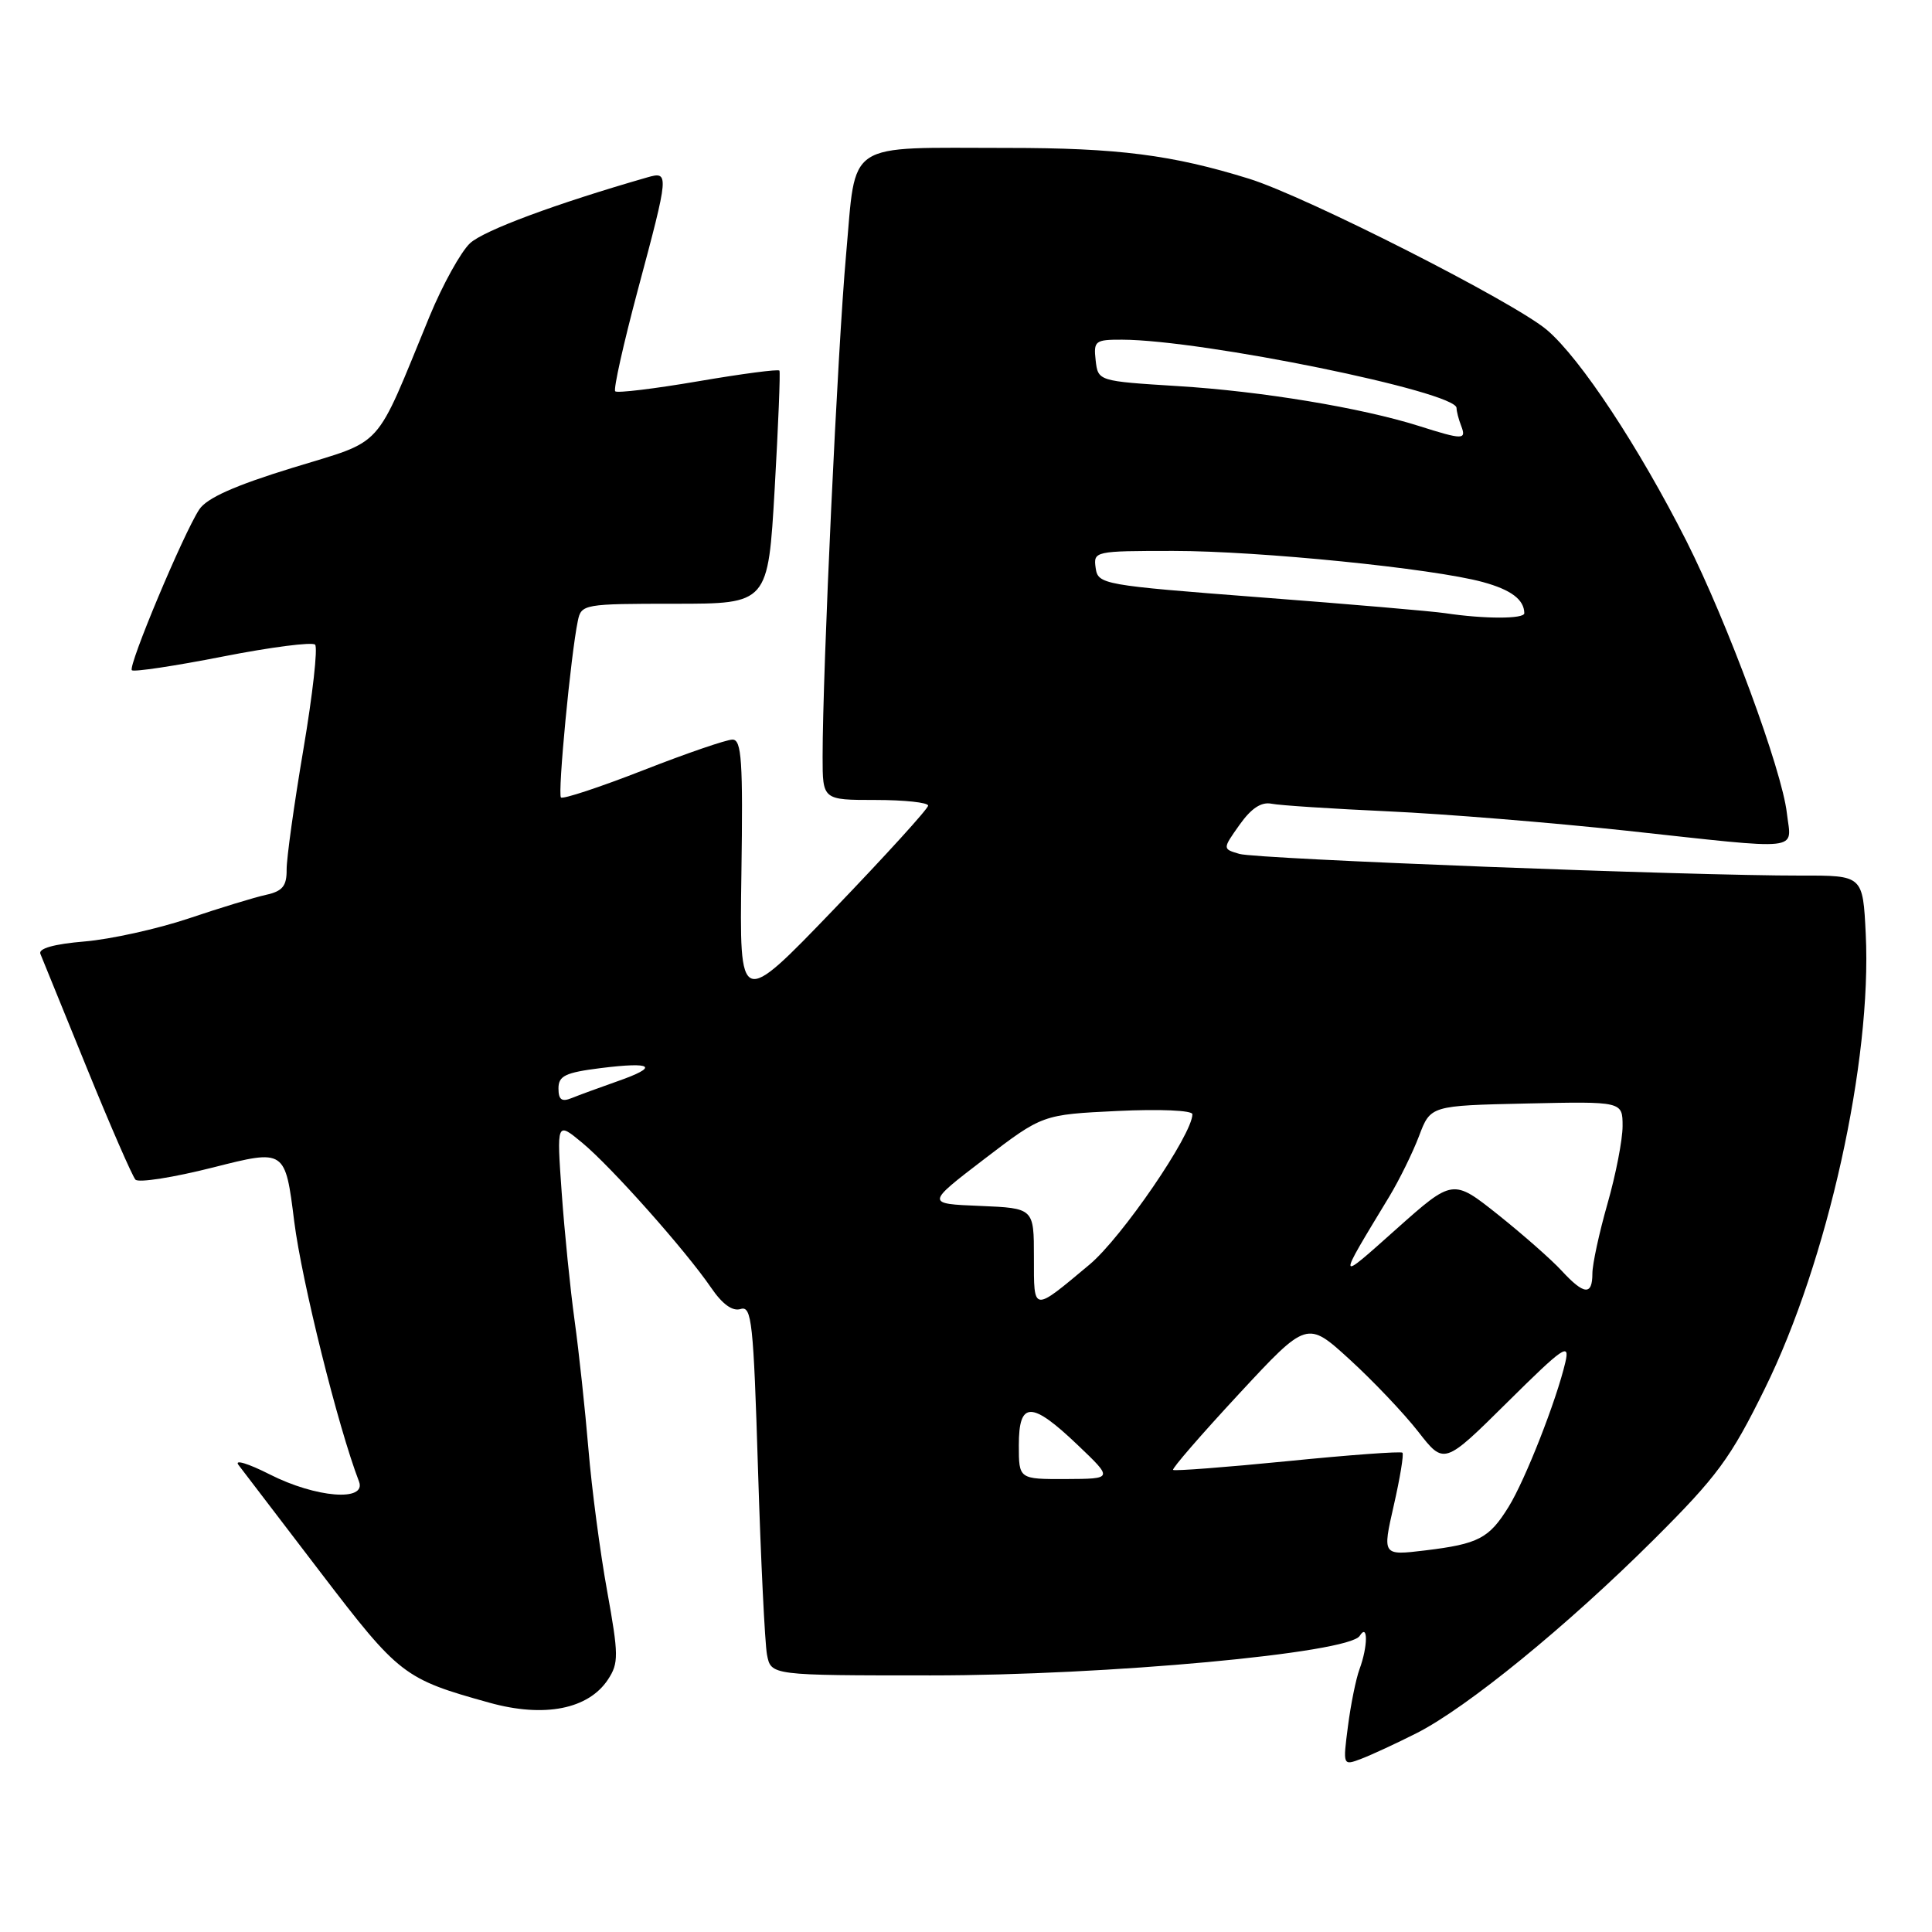 <?xml version="1.0" encoding="UTF-8" standalone="no"?>
<!DOCTYPE svg PUBLIC "-//W3C//DTD SVG 1.1//EN" "http://www.w3.org/Graphics/SVG/1.1/DTD/svg11.dtd" >
<svg xmlns="http://www.w3.org/2000/svg" xmlns:xlink="http://www.w3.org/1999/xlink" version="1.1" viewBox="0 0 256 256">
 <g >
 <path fill="currentColor"
d=" M 187.73 229.64 C 194.39 226.26 207.62 215.47 219.09 204.05 C 227.54 195.63 229.30 193.25 233.85 184.00 C 242.17 167.12 248.05 140.60 247.22 123.75 C 246.84 116.00 246.84 116.00 238.67 116.02 C 224.22 116.05 166.58 113.83 164.24 113.15 C 161.98 112.49 161.98 112.49 164.24 109.30 C 165.80 107.10 167.12 106.22 168.50 106.50 C 169.60 106.72 176.57 107.17 184.00 107.51 C 191.43 107.85 205.56 109.00 215.41 110.06 C 239.31 112.65 237.36 112.86 236.77 107.75 C 236.12 102.01 228.91 82.50 223.47 71.71 C 217.16 59.24 209.43 47.52 205.00 43.74 C 200.70 40.06 173.07 26.03 165.50 23.68 C 155.31 20.52 148.13 19.60 133.50 19.60 C 111.74 19.60 113.48 18.45 112.11 33.74 C 110.99 46.21 109.00 88.85 109.00 100.26 C 109.00 106.00 109.00 106.00 116.00 106.00 C 119.85 106.00 122.99 106.34 122.98 106.75 C 122.98 107.16 117.35 113.35 110.48 120.50 C 97.98 133.50 97.98 133.50 98.24 115.75 C 98.46 100.82 98.27 98.00 97.06 98.00 C 96.26 98.00 90.93 99.83 85.21 102.07 C 79.48 104.31 74.59 105.92 74.33 105.67 C 73.87 105.20 75.64 86.66 76.57 82.25 C 77.02 80.06 77.39 80.00 89.40 80.00 C 101.77 80.00 101.77 80.00 102.65 64.75 C 103.13 56.36 103.41 49.32 103.28 49.11 C 103.15 48.89 98.31 49.53 92.52 50.52 C 86.73 51.51 81.78 52.11 81.52 51.85 C 81.26 51.59 82.61 45.56 84.51 38.44 C 88.67 22.91 88.69 22.67 85.75 23.51 C 73.65 26.99 64.11 30.53 62.28 32.23 C 61.07 33.36 58.66 37.71 56.93 41.89 C 49.49 59.96 51.10 58.18 38.75 61.99 C 31.10 64.34 27.39 66.00 26.40 67.51 C 24.29 70.73 16.94 88.27 17.47 88.81 C 17.73 89.06 23.14 88.25 29.50 87.00 C 35.86 85.75 41.37 85.04 41.75 85.42 C 42.13 85.80 41.43 92.04 40.20 99.30 C 38.97 106.56 37.97 113.73 37.98 115.23 C 38.00 117.40 37.44 118.09 35.25 118.57 C 33.74 118.90 29.12 120.31 25.00 121.70 C 20.88 123.08 14.66 124.46 11.20 124.75 C 7.15 125.09 5.06 125.68 5.35 126.39 C 5.60 127.00 8.36 133.80 11.50 141.50 C 14.63 149.20 17.54 155.86 17.95 156.31 C 18.37 156.75 23.00 156.02 28.25 154.69 C 37.79 152.27 37.79 152.27 38.99 161.88 C 39.99 169.78 44.79 189.09 47.57 196.31 C 48.60 199.01 41.85 198.47 35.73 195.36 C 32.87 193.91 31.01 193.35 31.60 194.11 C 32.19 194.88 37.09 201.29 42.49 208.37 C 52.89 221.98 53.51 222.47 64.86 225.62 C 72.12 227.64 77.98 226.48 80.57 222.53 C 81.99 220.37 81.98 219.30 80.45 210.82 C 79.52 205.70 78.40 197.22 77.97 192.00 C 77.53 186.78 76.71 179.12 76.14 175.00 C 75.57 170.88 74.80 163.25 74.43 158.06 C 73.76 148.62 73.76 148.62 77.13 151.41 C 80.99 154.60 90.83 165.67 94.22 170.62 C 95.72 172.82 97.06 173.79 98.14 173.45 C 99.61 172.99 99.84 175.18 100.44 194.72 C 100.81 206.70 101.35 217.74 101.63 219.25 C 102.16 222.00 102.16 222.00 123.33 222.00 C 146.71 222.00 178.72 219.05 180.17 216.76 C 181.28 215.00 181.26 218.16 180.14 221.18 C 179.67 222.46 178.98 225.86 178.61 228.74 C 177.93 233.98 177.93 233.98 180.40 233.04 C 181.76 232.52 185.06 230.99 187.73 229.64 Z  M 184.68 199.49 C 185.51 195.85 186.03 192.70 185.83 192.49 C 185.62 192.29 178.77 192.79 170.61 193.61 C 162.44 194.42 155.61 194.94 155.44 194.77 C 155.26 194.60 159.19 190.07 164.16 184.71 C 173.19 174.98 173.19 174.98 178.84 180.14 C 181.95 182.98 186.03 187.28 187.92 189.70 C 191.35 194.11 191.35 194.11 199.74 185.80 C 207.16 178.45 208.04 177.84 207.42 180.50 C 206.25 185.53 202.10 196.11 199.90 199.66 C 197.31 203.85 195.92 204.58 188.83 205.44 C 183.17 206.12 183.17 206.12 184.68 199.49 Z  M 135.00 191.50 C 135.00 185.62 136.67 185.62 142.81 191.48 C 147.50 195.95 147.50 195.95 141.25 195.98 C 135.00 196.00 135.00 196.00 135.00 191.50 Z  M 137.00 166.60 C 137.00 160.09 137.00 160.09 129.85 159.79 C 122.69 159.50 122.69 159.50 130.41 153.59 C 138.13 147.69 138.13 147.69 148.06 147.21 C 153.68 146.94 158.00 147.13 158.00 147.64 C 158.00 150.32 148.64 163.99 144.37 167.56 C 136.77 173.91 137.00 173.94 137.00 166.60 Z  M 206.92 168.37 C 205.59 166.92 201.80 163.59 198.51 160.96 C 192.51 156.19 192.51 156.19 185.04 162.84 C 177.05 169.96 177.09 170.11 184.10 158.53 C 185.42 156.34 187.19 152.74 188.03 150.53 C 189.55 146.50 189.55 146.50 202.28 146.22 C 215.00 145.94 215.00 145.94 215.00 149.22 C 215.00 151.03 214.10 155.65 213.00 159.50 C 211.90 163.35 211.00 167.51 211.00 168.75 C 211.00 171.70 209.89 171.59 206.92 168.37 Z  M 74.00 144.22 C 74.00 142.55 74.91 142.12 79.58 141.53 C 86.56 140.66 87.40 141.32 81.80 143.28 C 79.44 144.11 76.71 145.11 75.75 145.50 C 74.43 146.04 74.00 145.72 74.00 144.22 Z  M 191.50 81.25 C 189.85 81.00 178.82 80.05 167.00 79.15 C 146.04 77.54 145.49 77.44 145.18 75.25 C 144.87 73.04 145.04 73.00 155.47 73.00 C 166.81 73.00 189.90 75.32 196.50 77.13 C 200.22 78.15 201.95 79.44 201.98 81.25 C 202.00 82.03 196.68 82.03 191.50 81.25 Z  M 188.00 56.44 C 180.41 54.04 167.16 51.84 156.07 51.16 C 145.50 50.50 145.50 50.50 145.18 47.75 C 144.89 45.17 145.11 45.00 148.68 45.01 C 159.35 45.04 193.00 51.91 193.00 54.06 C 193.00 54.49 193.27 55.55 193.61 56.42 C 194.33 58.30 193.87 58.30 188.00 56.44 Z "/>
</g>
</svg>
